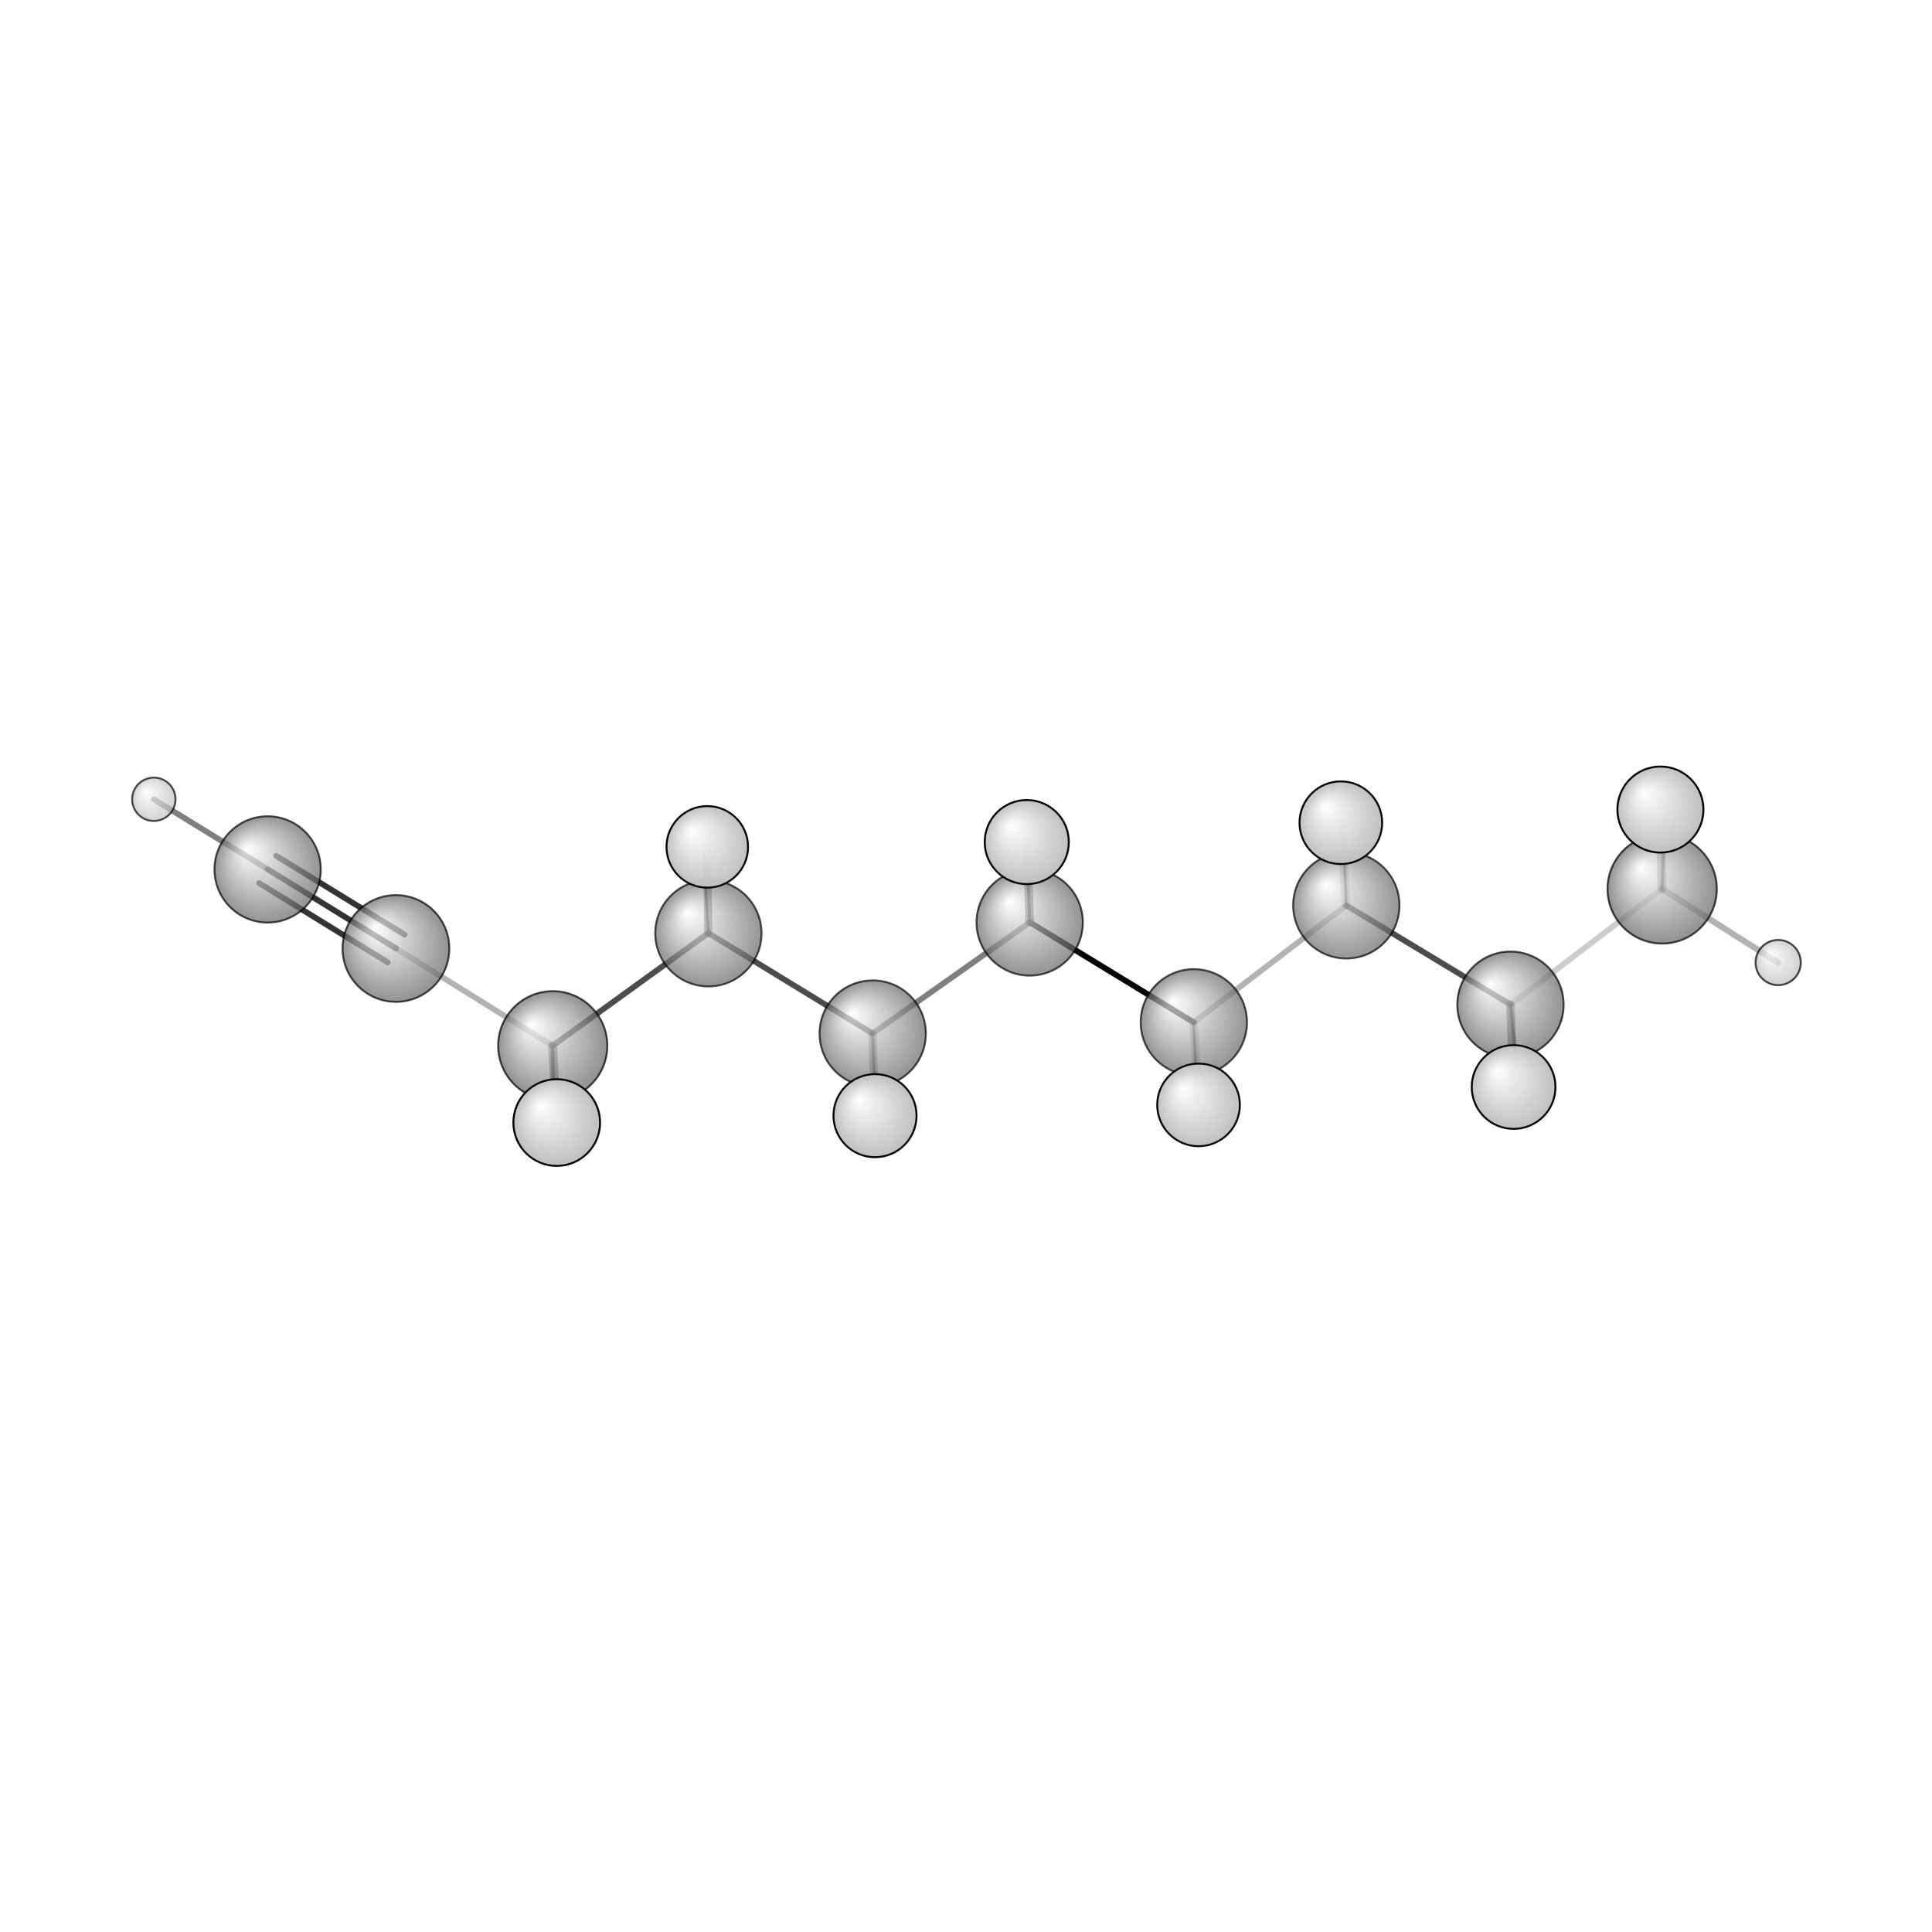 <?xml version="1.0"?>
<svg version="1.1" id="topsvg"
xmlns="http://www.w3.org/2000/svg" xmlns:xlink="http://www.w3.org/1999/xlink"
xmlns:cml="http://www.xml-cml.org/schema" x="0" y="0" width="200px" height="200px" viewBox="0 0 100 100">
<title>12997 - Open Babel Depiction</title>
<rect x="0" y="0" width="100" height="100" fill="white"/>
<defs>
<radialGradient id='radialffffff666666' cx='50%' cy='50%' r='50%' fx='30%' fy='30%'>
  <stop offset=' 0%' stop-color="rgb(255,255,255)"  stop-opacity='1.0'/>
  <stop offset='100%' stop-color="rgb(102,102,102)"  stop-opacity ='1.0'/>
</radialGradient>
<radialGradient id='radialffffffbfbfbf' cx='50%' cy='50%' r='50%' fx='30%' fy='30%'>
  <stop offset=' 0%' stop-color="rgb(255,255,255)"  stop-opacity='1.0'/>
  <stop offset='100%' stop-color="rgb(191,191,191)"  stop-opacity ='1.0'/>
</radialGradient>
</defs>
<g transform="translate(0,0)">
<svg width="100" height="100" x="0" y="0" viewBox="0 0 502.407 166.71"
font-family="sans-serif" stroke="rgb(0,0,0)" stroke-width="4"  stroke-linecap="round">
<line x1="267.8" y1="72.0" x2="310.4" y2="98.0" opacity="1.0" stroke="rgb(0,0,0)"  stroke-width="1.5"/>
<line x1="267.8" y1="72.0" x2="226.9" y2="100.9" opacity="0.5" stroke="rgb(0,0,0)"  stroke-width="1.5"/>
<line x1="267.8" y1="72.0" x2="267.0" y2="51.1" opacity="0.5" stroke="rgb(0,0,0)"  stroke-width="2.2"/>
<line x1="267.8" y1="72.0" x2="266.9" y2="50.2" opacity="0.7" stroke="rgb(0,0,0)"  stroke-width="0.8"/>
<line x1="310.4" y1="98.0" x2="350.1" y2="67.6" opacity="0.3" stroke="rgb(0,0,0)"  stroke-width="1.5"/>
<line x1="310.4" y1="98.0" x2="311.4" y2="119.0" opacity="0.5" stroke="rgb(0,0,0)"  stroke-width="0.7"/>
<line x1="310.4" y1="98.0" x2="311.7" y2="119.5" opacity="0.2" stroke="rgb(0,0,0)"  stroke-width="2.2"/>
<line x1="226.9" y1="100.9" x2="184.2" y2="74.8" opacity="0.7" stroke="rgb(0,0,0)"  stroke-width="1.5"/>
<line x1="226.9" y1="100.9" x2="227.8" y2="122.2" opacity="0.5" stroke="rgb(0,0,0)"  stroke-width="0.8"/>
<line x1="226.9" y1="100.9" x2="227.5" y2="122.3" opacity="0.3" stroke="rgb(0,0,0)"  stroke-width="2.2"/>
<line x1="350.1" y1="67.6" x2="392.8" y2="93.4" opacity="0.7" stroke="rgb(0,0,0)"  stroke-width="1.5"/>
<line x1="350.1" y1="67.6" x2="349.2" y2="46.6" opacity="0.5" stroke="rgb(0,0,0)"  stroke-width="0.7"/>
<line x1="350.1" y1="67.6" x2="348.7" y2="46.1" opacity="0.2" stroke="rgb(0,0,0)"  stroke-width="2.2"/>
<line x1="184.2" y1="74.8" x2="143.7" y2="104.1" opacity="0.7" stroke="rgb(0,0,0)"  stroke-width="1.5"/>
<line x1="184.2" y1="74.8" x2="183.9" y2="52.4" opacity="0.5" stroke="rgb(0,0,0)"  stroke-width="2.1"/>
<line x1="184.2" y1="74.8" x2="183.0" y2="54.5" opacity="0.7" stroke="rgb(0,0,0)"  stroke-width="0.7"/>
<line x1="392.8" y1="93.4" x2="432.2" y2="63.3" opacity="0.2" stroke="rgb(0,0,0)"  stroke-width="1.5"/>
<line x1="392.8" y1="93.4" x2="393.6" y2="114.8" opacity="0.5" stroke="rgb(0,0,0)"  stroke-width="2.2"/>
<line x1="392.8" y1="93.4" x2="394.8" y2="114.4" opacity="0.7" stroke="rgb(0,0,0)"  stroke-width="0.8"/>
<line x1="143.7" y1="104.1" x2="103.0" y2="78.8" opacity="0.3" stroke="rgb(0,0,0)"  stroke-width="1.5"/>
<line x1="143.7" y1="104.1" x2="144.8" y2="124.1" opacity="0.5" stroke="rgb(0,0,0)"  stroke-width="2.3"/>
<line x1="143.7" y1="104.1" x2="144.1" y2="126.7" opacity="0.8" stroke="rgb(0,0,0)"  stroke-width="0.9"/>
<line x1="432.2" y1="63.3" x2="462.4" y2="82.5" opacity="0.3" stroke="rgb(0,0,0)"  stroke-width="1.6"/>
<line x1="432.2" y1="63.3" x2="433.0" y2="42.1" opacity="0.5" stroke="rgb(0,0,0)"  stroke-width="0.8"/>
<line x1="432.2" y1="63.3" x2="431.8" y2="42.7" opacity="0.3" stroke="rgb(0,0,0)"  stroke-width="2.3"/>
<line x1="103.0" y1="78.8" x2="69.6" y2="58.2" opacity="0.8" stroke="rgb(0,0,0)"  stroke-width="1.5"/>
<line x1="100.8" y1="82.4" x2="67.4" y2="61.8" opacity="0.8" stroke="rgb(0,0,0)"  stroke-width="1.5"/>
<line x1="105.2" y1="75.2" x2="71.8" y2="54.7" opacity="0.8" stroke="rgb(0,0,0)"  stroke-width="1.5"/>
<line x1="69.6" y1="58.2" x2="40.0" y2="40.0" opacity="0.5" stroke="rgb(0,0,0)"  stroke-width="1.5"/>
<circle cx="183.015" cy="54.463" r="5.636" opacity="0.2" style="stroke:black;stroke-width:0.5;fill:url(#radialffffffbfbfbf)"/>
<circle cx="311.364" cy="118.953" r="5.636" opacity="0.2" style="stroke:black;stroke-width:0.5;fill:url(#radialffffffbfbfbf)"/>
<circle cx="349.193" cy="46.608" r="5.636" opacity="0.2" style="stroke:black;stroke-width:0.5;fill:url(#radialffffffbfbfbf)"/>
<circle cx="227.828" cy="122.237" r="5.636" opacity="0.2" style="stroke:black;stroke-width:0.5;fill:url(#radialffffffbfbfbf)"/>
<circle cx="394.777" cy="114.392" r="5.636" opacity="0.2" style="stroke:black;stroke-width:0.5;fill:url(#radialffffffbfbfbf)"/>
<circle cx="266.862" cy="50.242" r="5.636" opacity="0.2" style="stroke:black;stroke-width:0.5;fill:url(#radialffffffbfbfbf)"/>
<circle cx="432.975" cy="42.109" r="5.636" opacity="0.206" style="stroke:black;stroke-width:0.5;fill:url(#radialffffffbfbfbf)"/>
<circle cx="144.075" cy="126.71" r="5.636" opacity="0.242" style="stroke:black;stroke-width:0.5;fill:url(#radialffffffbfbfbf)"/>
<circle cx="184.213" cy="74.845" r="13.818" opacity="0.695" style="stroke:black;stroke-width:0.5;fill:url(#radialffffff666666)"/>
<circle cx="310.45" cy="97.993" r="13.818" opacity="0.696" style="stroke:black;stroke-width:0.5;fill:url(#radialffffff666666)"/>
<circle cx="350.101" cy="67.588" r="13.818" opacity="0.696" style="stroke:black;stroke-width:0.5;fill:url(#radialffffff666666)"/>
<circle cx="40" cy="40" r="5.636" opacity="0.697" style="stroke:black;stroke-width:0.5;fill:url(#radialffffffbfbfbf)"/>
<circle cx="226.943" cy="100.918" r="13.818" opacity="0.698" style="stroke:black;stroke-width:0.5;fill:url(#radialffffff666666)"/>
<circle cx="267.766" cy="72.031" r="13.818" opacity="0.702" style="stroke:black;stroke-width:0.5;fill:url(#radialffffff666666)"/>
<circle cx="69.595" cy="58.24" r="13.818" opacity="0.703" style="stroke:black;stroke-width:0.5;fill:url(#radialffffff666666)"/>
<circle cx="392.792" cy="93.422" r="13.818" opacity="0.704" style="stroke:black;stroke-width:0.5;fill:url(#radialffffff666666)"/>
<circle cx="102.962" cy="78.799" r="13.874" opacity="0.709" style="stroke:black;stroke-width:0.5;fill:url(#radialffffff666666)"/>
<circle cx="143.736" cy="104.088" r="14.187" opacity="0.716" style="stroke:black;stroke-width:0.5;fill:url(#radialffffff666666)"/>
<circle cx="432.237" cy="63.314" r="14.202" opacity="0.717" style="stroke:black;stroke-width:0.5;fill:url(#radialffffff666666)"/>
<circle cx="462.407" cy="82.459" r="5.874" opacity="0.722" style="stroke:black;stroke-width:0.5;fill:url(#radialffffffbfbfbf)"/>
<circle cx="183.922" cy="52.377" r="10.604" opacity="0.97" style="stroke:black;stroke-width:0.5;fill:url(#radialffffffbfbfbf)"/>
<circle cx="311.674" cy="119.472" r="10.746" opacity="0.976" style="stroke:black;stroke-width:0.5;fill:url(#radialffffffbfbfbf)"/>
<circle cx="348.678" cy="46.095" r="10.747" opacity="0.976" style="stroke:black;stroke-width:0.5;fill:url(#radialffffffbfbfbf)"/>
<circle cx="227.54" cy="122.273" r="10.803" opacity="0.979" style="stroke:black;stroke-width:0.5;fill:url(#radialffffffbfbfbf)"/>
<circle cx="393.605" cy="114.823" r="10.887" opacity="0.983" style="stroke:black;stroke-width:0.5;fill:url(#radialffffffbfbfbf)"/>
<circle cx="267.005" cy="51.126" r="10.934" opacity="0.985" style="stroke:black;stroke-width:0.5;fill:url(#radialffffffbfbfbf)"/>
<circle cx="431.783" cy="42.671" r="11.185" opacity="0.996" style="stroke:black;stroke-width:0.5;fill:url(#radialffffffbfbfbf)"/>
<circle cx="144.774" cy="124.065" r="11.273" opacity="1" style="stroke:black;stroke-width:0.5;fill:url(#radialffffffbfbfbf)"/>
</svg>
</g>
</svg>
